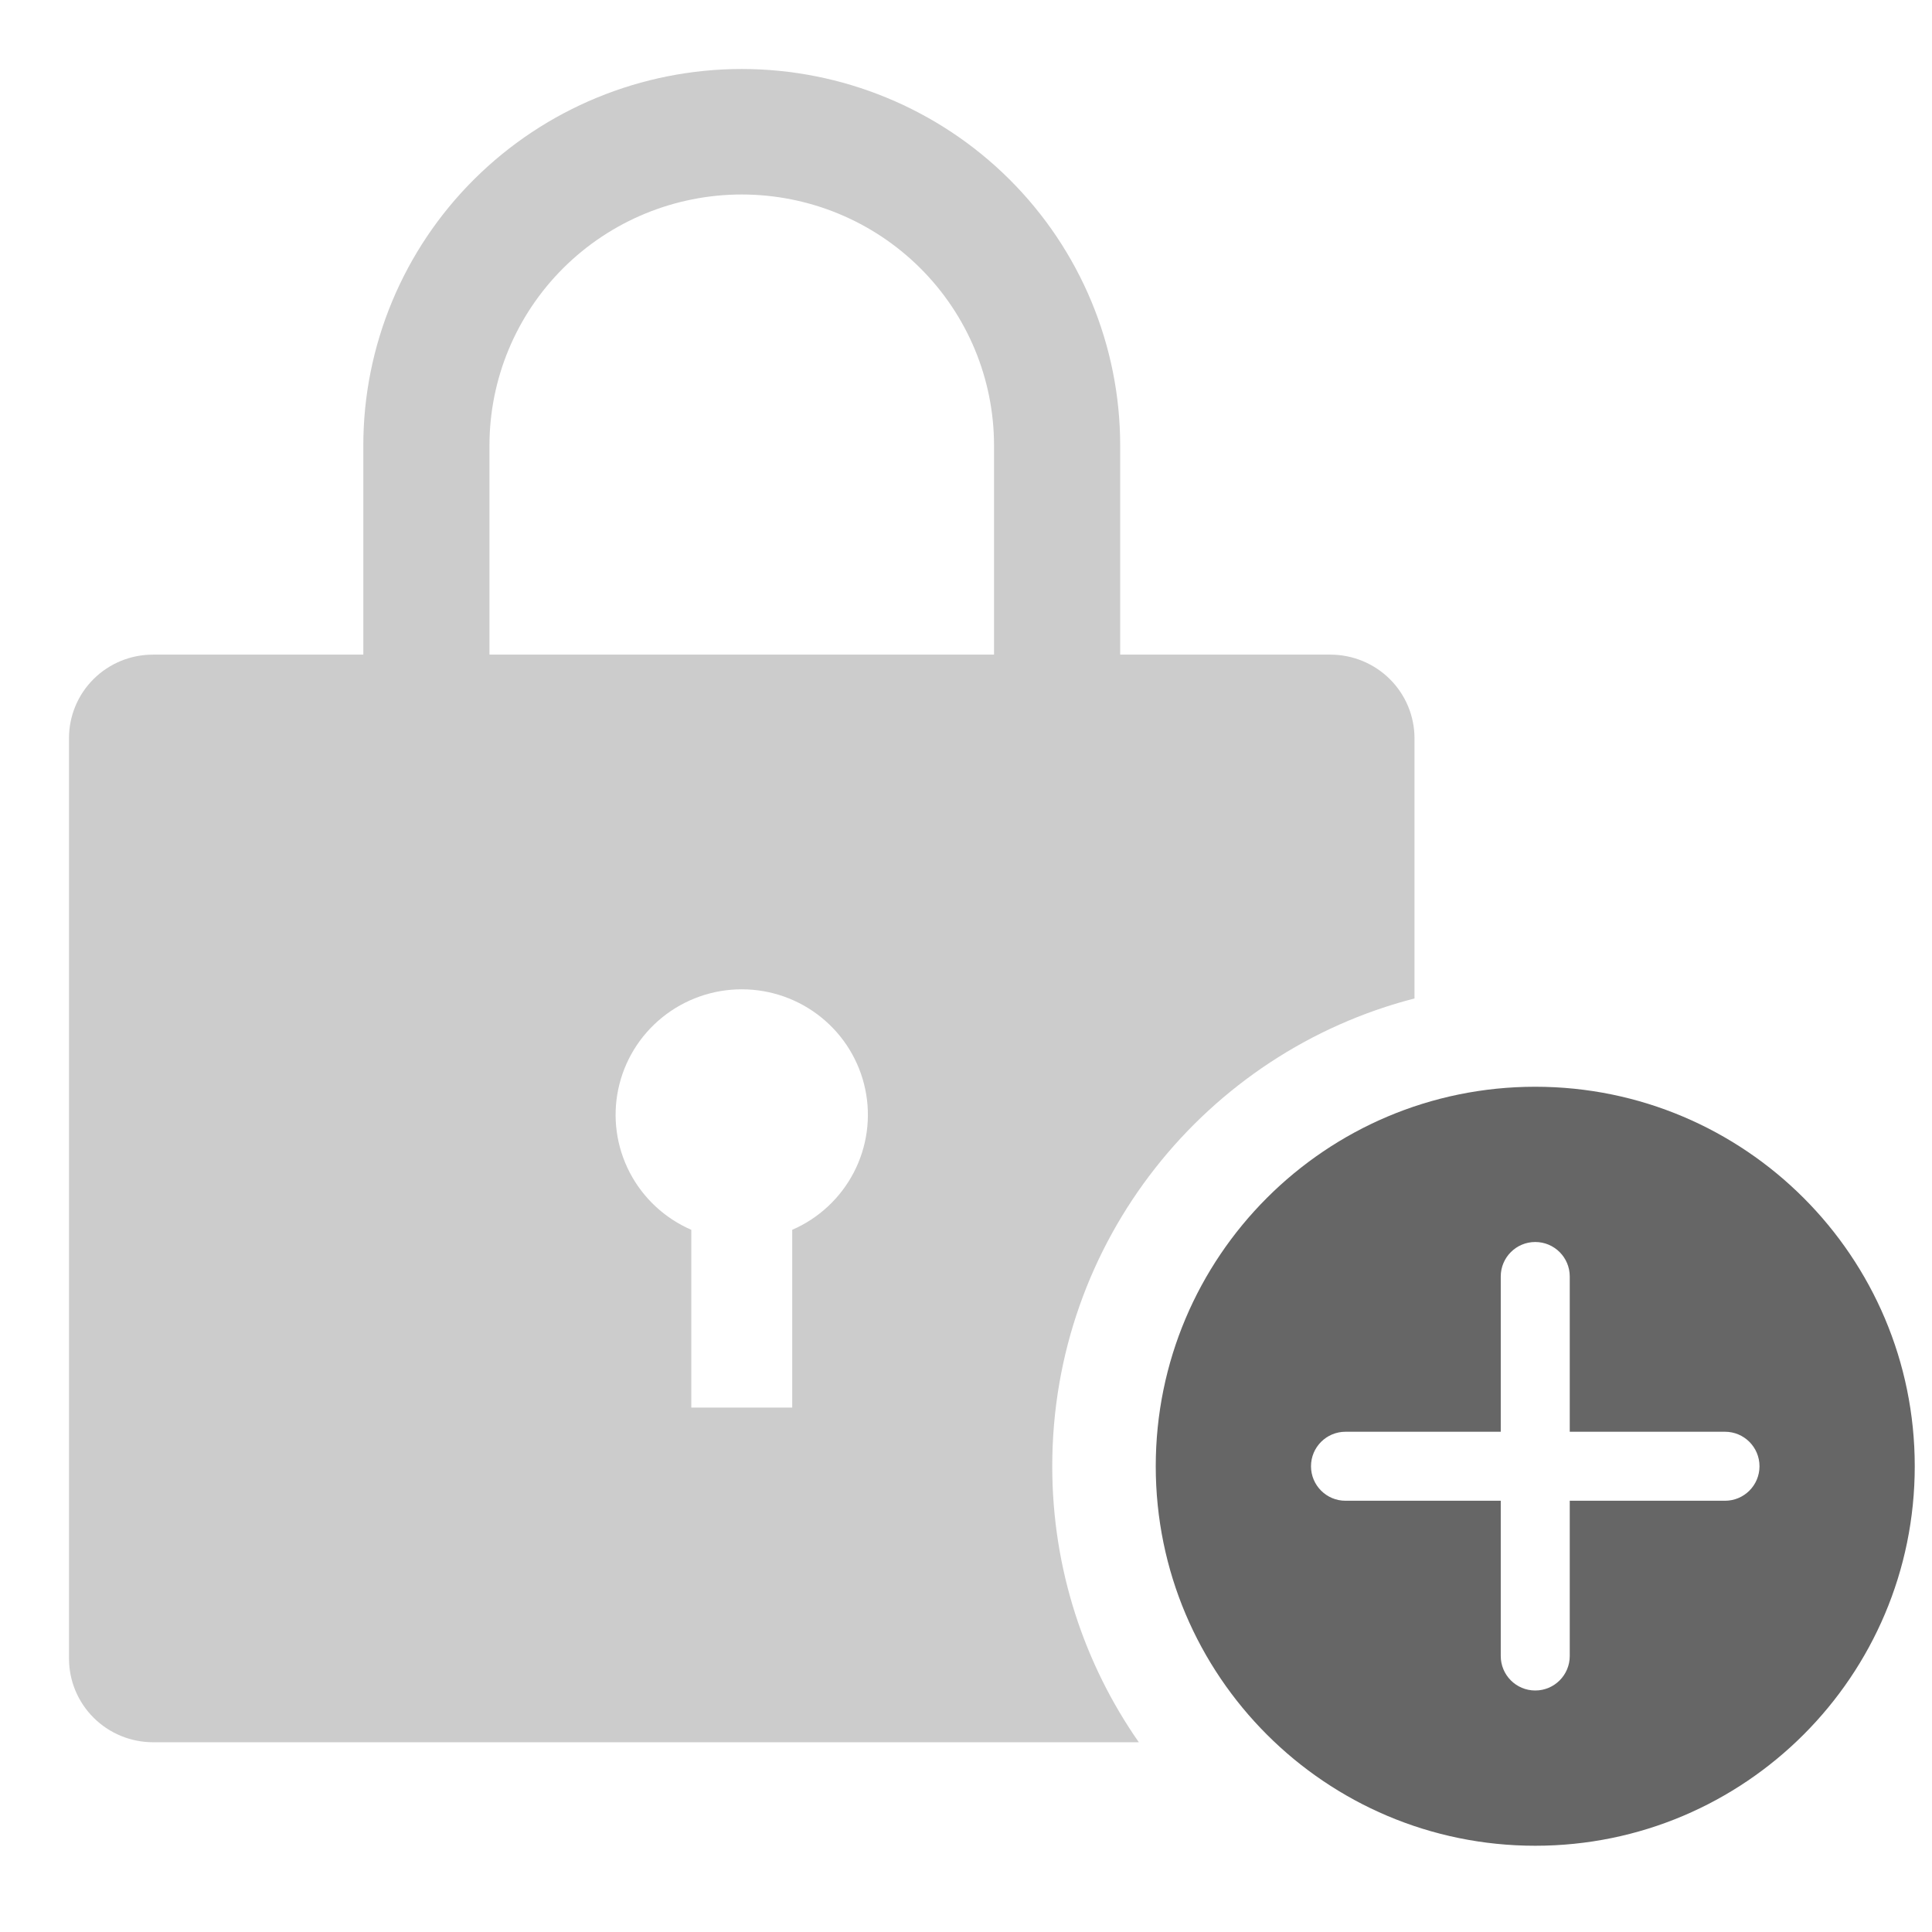 <svg width="112" height="112" viewBox="0 0 112 112" fill="none" xmlns="http://www.w3.org/2000/svg">
<path fill-rule="evenodd" clip-rule="evenodd" d="M21.062 25.825V37.95H8.875C8.234 37.948 7.599 38.072 7.007 38.315C6.415 38.558 5.877 38.916 5.424 39.366C4.971 39.817 4.611 40.352 4.367 40.942C4.123 41.531 3.998 42.163 4 42.8V96.155C4.001 97.44 4.516 98.673 5.43 99.581C6.344 100.49 7.583 101 8.875 101H66.019C62.855 96.465 61 90.949 61 85C61 71.953 69.923 60.99 82 57.882V42.795C81.999 41.51 81.484 40.277 80.57 39.369C79.656 38.46 78.417 37.95 77.125 37.95H64.938V25.825C64.938 20.037 62.626 14.485 58.512 10.392C54.398 6.299 48.818 4 43 4C37.182 4 31.602 6.299 27.488 10.392C23.374 14.485 21.062 20.037 21.062 25.825ZM57.625 25.825V37.95H28.375V25.825C28.375 21.966 29.916 18.265 32.659 15.537C35.401 12.808 39.121 11.275 43 11.275C46.879 11.275 50.599 12.808 53.341 15.537C56.084 18.265 57.625 21.966 57.625 25.825ZM40.075 81.6V71.294C38.535 70.625 37.274 69.45 36.503 67.965C35.732 66.48 35.498 64.776 35.842 63.14C36.185 61.504 37.084 60.035 38.388 58.981C39.691 57.927 41.32 57.351 43 57.351C44.68 57.351 46.309 57.927 47.612 58.981C48.916 60.035 49.815 61.504 50.158 63.14C50.502 64.776 50.268 66.48 49.497 67.965C48.726 69.45 47.465 70.625 45.925 71.294V81.6H40.075Z" fill="#CCCCCC"/>
<path fill-rule="evenodd" clip-rule="evenodd" d="M89 107C101.15 107 111 97.15 111 85C111 72.85 101.15 63 89 63C76.85 63 67 72.85 67 85C67 97.15 76.85 107 89 107ZM89 72C90.105 72 91 72.895 91 74V83H100C101.105 83 102 83.895 102 85C102 86.105 101.105 87 100 87H91V96C91 97.105 90.105 98 89 98C87.895 98 87 97.105 87 96V87H78C76.895 87 76 86.105 76 85C76 83.895 76.895 83 78 83H87V74C87 72.895 87.895 72 89 72Z" fill="#666666"/>
</svg>
